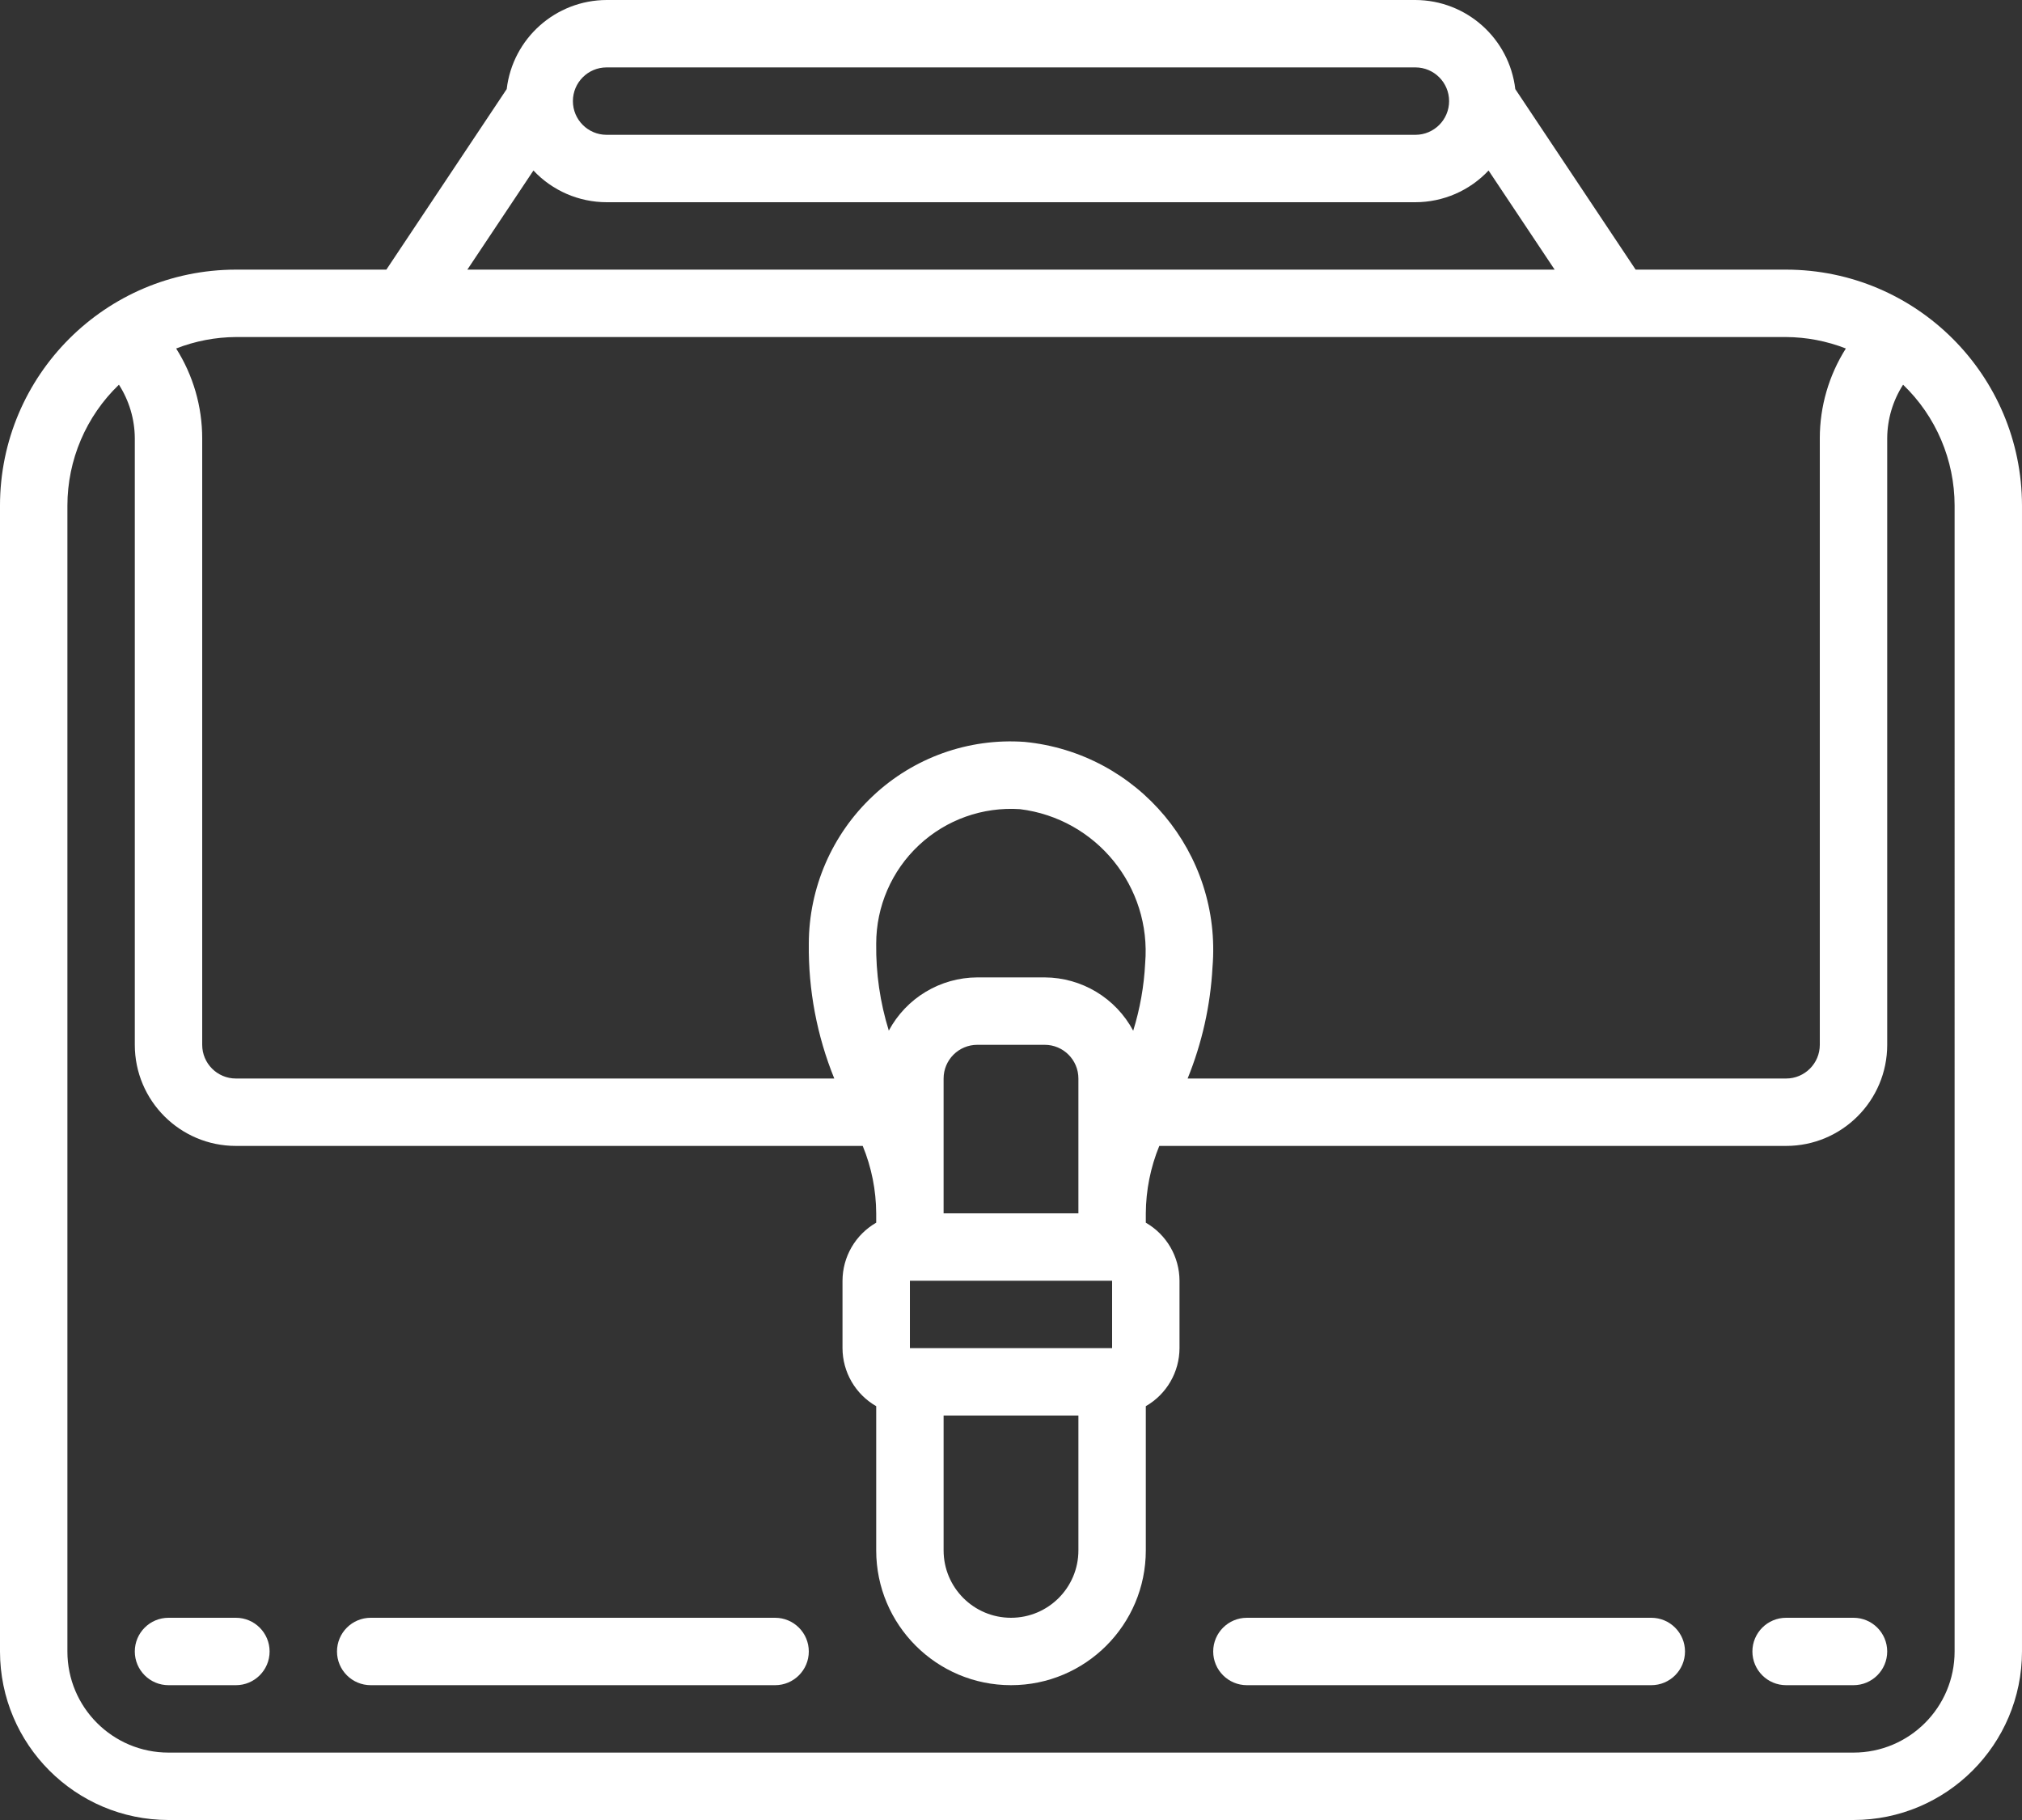 <svg  viewBox="0 0 60 54" style="fill:#fff;" xmlns="http://www.w3.org/2000/svg"><rect x="0" y="0" width="60" height="54" fill="#333333" stroke="none"/><g><g><path d="m53 8h-4.465l-3.571-5.357c-.178-1.504-1.45-2.638-2.964-2.643h-24c-1.514.005-2.786 1.139-2.964 2.643l-3.571 5.357h-4.465c-3.864.004-6.996 3.136-7 7v34c.003 2.76 2.24 4.997 5 5h50c2.76-.003 4.997-2.24 5-5v-34c-.004-3.864-3.136-6.996-7-7zm-35-6h24c.552 0 1 .448 1 1s-.448 1-1 1h-24c-.552 0-1-.448-1-1s.448-1 1-1zm-2.171 3.059c.563.6 1.349.94 2.171.941h24c.822-.001 1.608-.341 2.171-.941l1.961 2.941h-32.264zm37.171 4.941c.607.004 1.208.119 1.773.34-.504.796-.772 1.718-.773 2.66v18c0 .552-.448 1-1 1h-17.759c.427-1.051.677-2.167.738-3.3.283-3.38-2.203-6.36-5.579-6.688-1.659-.117-3.291.466-4.5 1.607-1.21 1.136-1.897 2.721-1.9 4.381-.016 1.37.241 2.73.756 4h-17.756c-.552 0-1-.448-1-1v-18c-.001-.942-.269-1.864-.773-2.66.565-.221 1.166-.336 1.773-.34zm-27 18c-0-1.107.458-2.165 1.267-2.922.808-.757 1.894-1.144 2.999-1.07 2.266.28 3.906 2.299 3.715 4.574-.034.679-.154 1.351-.355 2-.518-.97-1.526-1.577-2.626-1.582h-2c-1.099.004-2.107.61-2.626 1.579-.259-.835-.385-1.705-.374-2.579zm6 8h-4v-4c0-.552.448-1 1-1h2c.552 0 1 .448 1 1zm1 2v2h-6v-2zm-5 4h4v4c0 1.105-.895 2-2 2s-2-.895-2-2zm30 7c0 1.657-1.343 3-3 3h-50c-1.657 0-3-1.343-3-3v-34c.001-1.353.553-2.648 1.529-3.586.304.474.467 1.023.471 1.586v18c0 1.657 1.343 3 3 3h18.6c.261.635.397 1.314.4 2v.278c-.617.354-.998 1.011-1 1.722v2c.002.711.383 1.368 1 1.722v4.278c0 2.209 1.791 4 4 4s4-1.791 4-4v-4.278c.617-.354.998-1.011 1-1.722v-2c-.002-.711-.383-1.368-1-1.722v-.278c.004-.686.14-1.365.4-2h18.6c1.657 0 3-1.343 3-3v-18c.004-.563.167-1.112.471-1.586.976.938 1.528 2.233 1.529 3.586z"/><path  d="m7 48h-2c-.552 0-1 .448-1 1s.448 1 1 1h2c.552 0 1-.448 1-1s-.448-1-1-1z"/><path  d="m23 48h-12c-.552 0-1 .448-1 1s.448 1 1 1h12c.552 0 1-.448 1-1s-.448-1-1-1z"/><path  d="m55 48h-2c-.552 0-1 .448-1 1s.448 1 1 1h2c.552 0 1-.448 1-1s-.448-1-1-1z"/><path id="Shape" d="m49 48h-12c-.552 0-1 .448-1 1s.448 1 1 1h12c.552 0 1-.448 1-1s-.448-1-1-1z"/></g></g></svg>